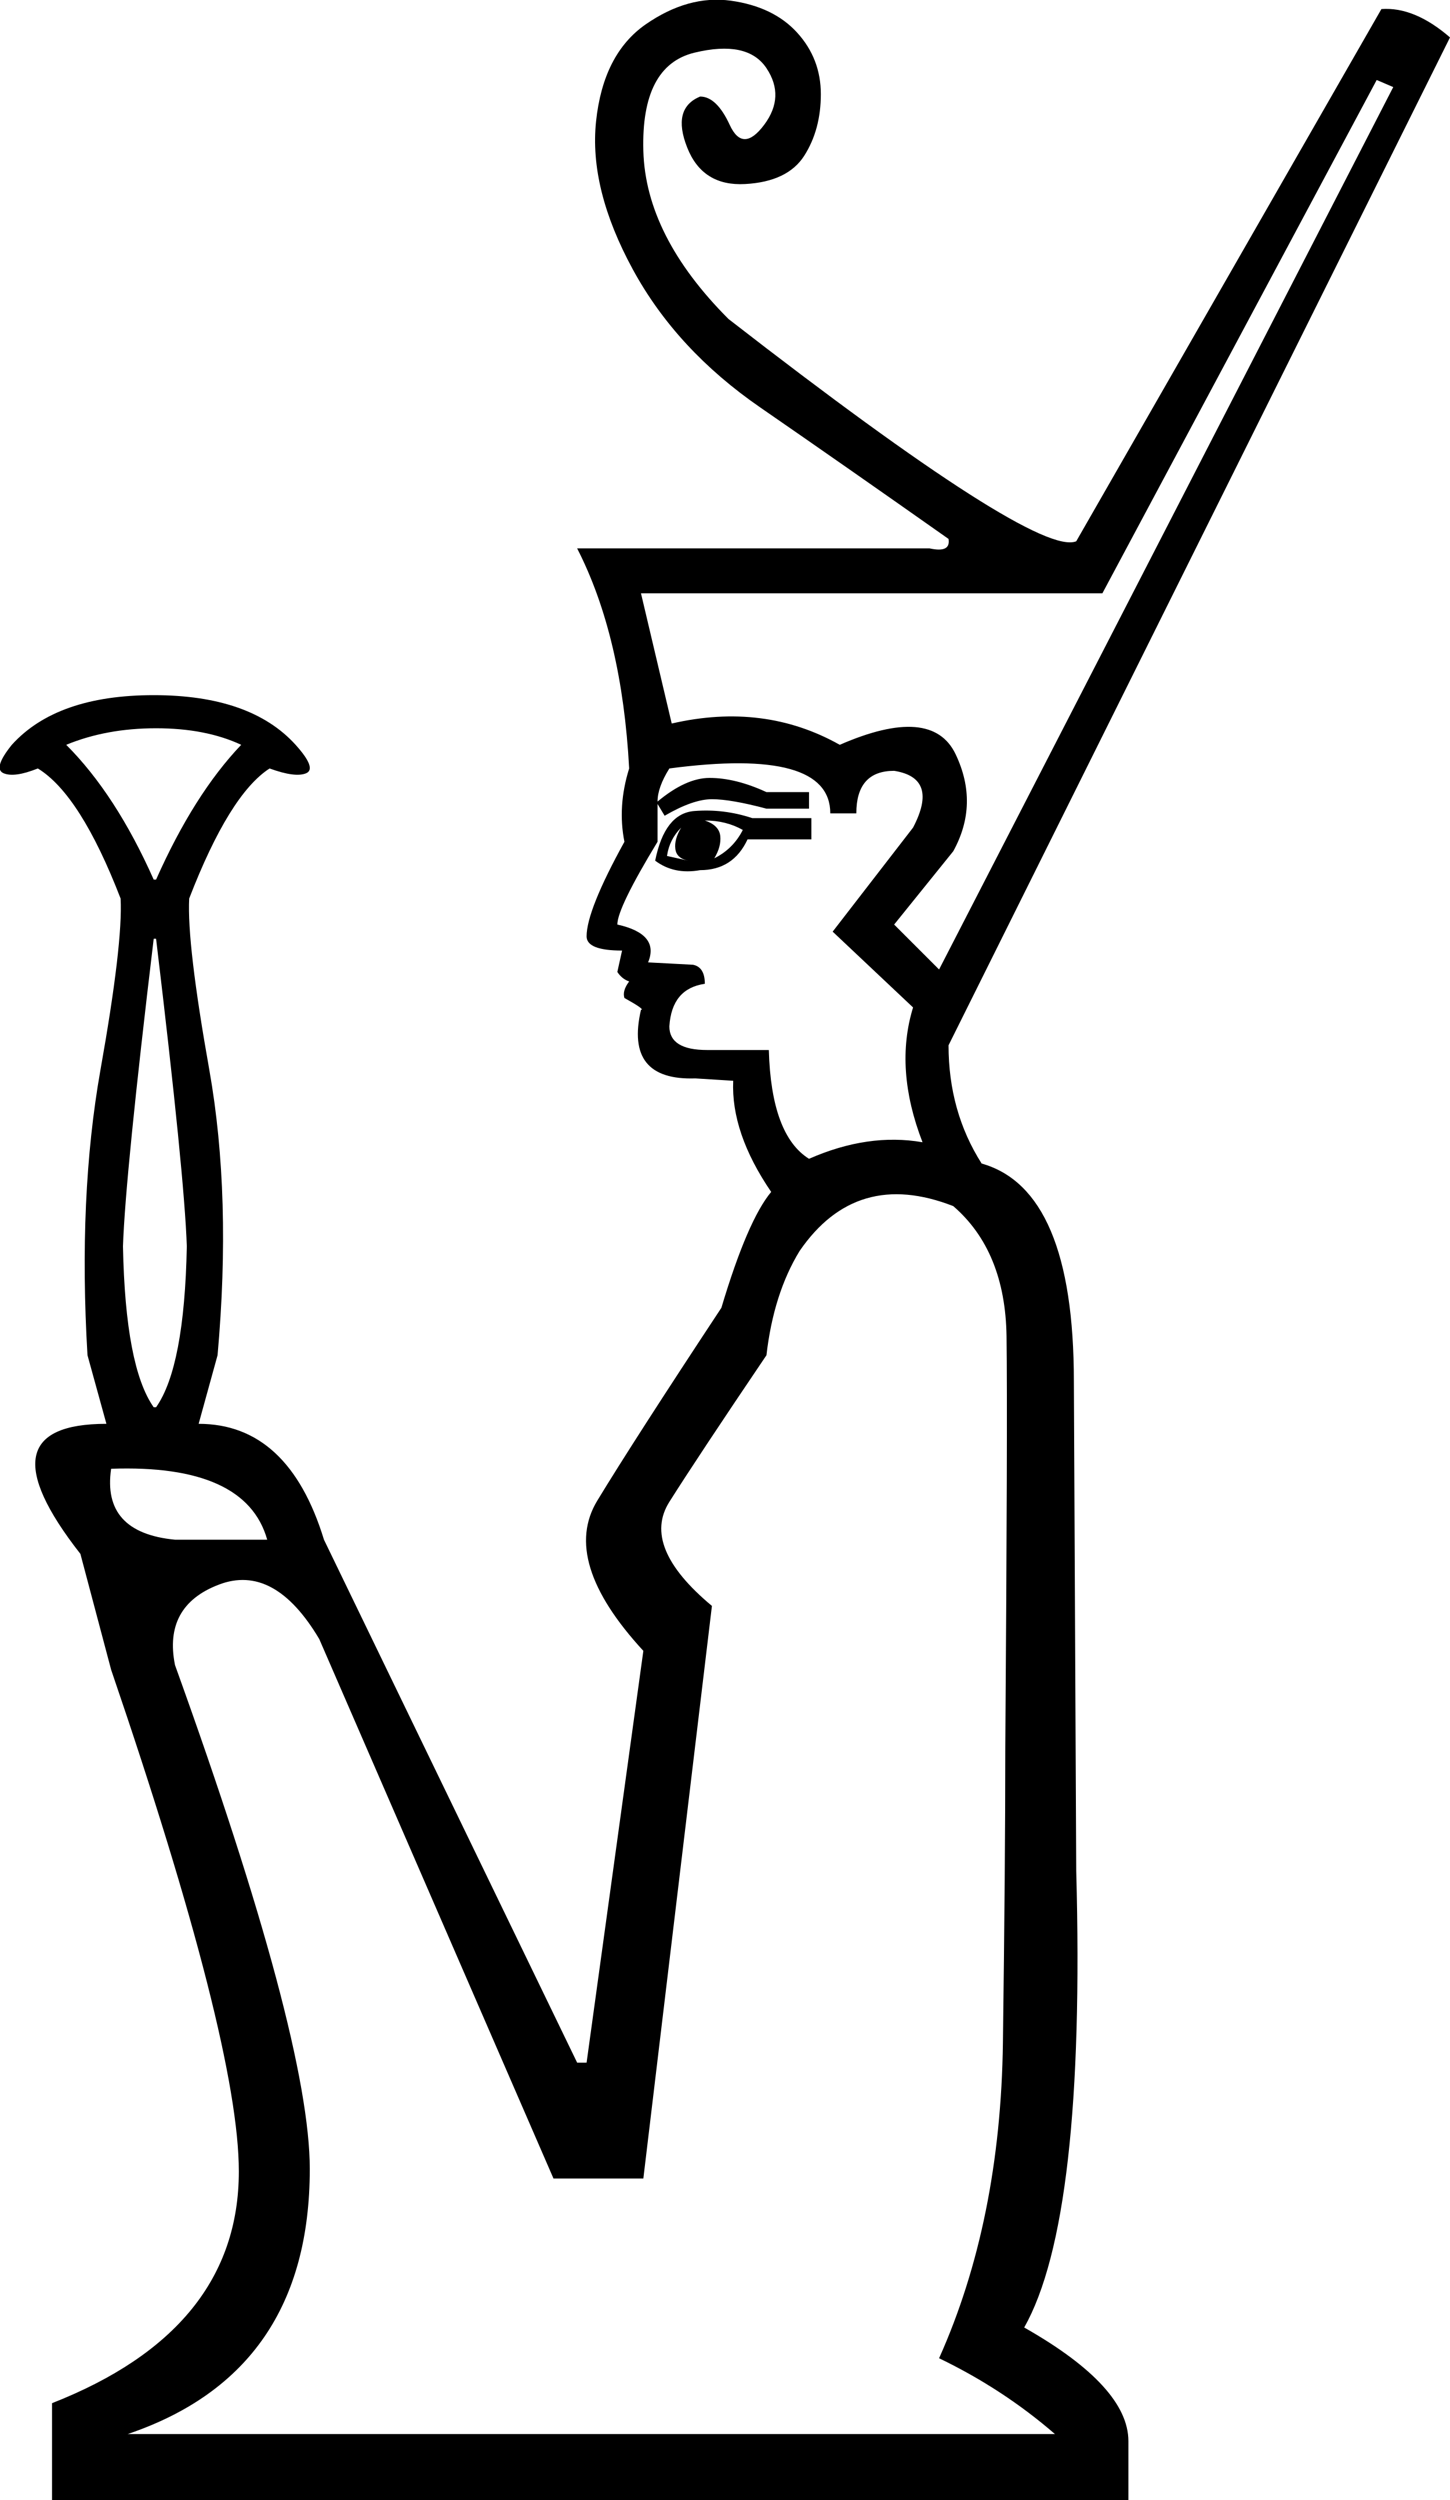 <?xml version='1.0' encoding ='UTF-8' standalone='yes'?>
<svg width='10.424' height='17.973' xmlns:inkscape='http://www.inkscape.org/namespaces/inkscape'>
<path style='fill:#000000; stroke:none' d=' M 0.799 10.558  Q 0.731 11.017 1.258 11.068  L 1.921 11.068  Q 1.768 10.524 0.799 10.558  Z  M 5.833 5.881  L 5.833 6.034  L 5.374 6.034  Q 5.271 6.255 5.033 6.255  Q 4.846 6.289 4.71 6.187  Q 4.778 5.847 4.991 5.83  Q 5.203 5.813 5.408 5.881  L 5.833 5.881  Z  M 4.897 5.949  Q 4.812 6.034 4.795 6.153  L 4.948 6.187  Q 4.863 6.17 4.855 6.102  Q 4.846 6.034 4.897 5.949  Z  M 5.34 5.966  Q 5.22 5.898 5.067 5.898  Q 5.169 5.932 5.178 6.009  Q 5.186 6.085 5.135 6.17  Q 5.271 6.102 5.34 5.966  Z  M 7.584 17.497  Q 7.21 17.173 6.751 16.952  Q 7.193 15.966 7.21 14.682  Q 7.227 13.398 7.227 12.565  Q 7.244 10.218 7.236 9.606  Q 7.227 8.993 6.853 8.67  Q 6.156 8.398 5.748 8.993  Q 5.561 9.299 5.51 9.742  Q 5.016 10.473 4.812 10.796  Q 4.608 11.119 5.118 11.544  L 4.625 15.66  L 3.979 15.66  L 2.295 11.782  Q 1.972 11.238 1.573 11.391  Q 1.173 11.544 1.258 11.969  Q 2.227 14.656 2.227 15.592  Q 2.227 17.054 0.918 17.497  L 7.584 17.497  Z  M 10.016 0.626  L 9.897 0.575  L 7.925 4.265  L 4.608 4.265  L 4.829 5.201  Q 5.493 5.048 6.037 5.354  Q 6.7 5.065 6.87 5.422  Q 7.04 5.779 6.853 6.119  L 6.428 6.646  L 6.751 6.969  L 10.016 0.626  Z  M 6.632 8.211  Q 6.428 7.684 6.564 7.242  L 5.986 6.697  L 6.564 5.949  Q 6.751 5.592 6.428 5.541  Q 6.156 5.541 6.156 5.847  L 5.969 5.847  Q 5.969 5.371 4.812 5.524  Q 4.727 5.66 4.727 5.762  Q 4.931 5.592 5.101 5.592  Q 5.289 5.592 5.51 5.694  L 5.816 5.694  L 5.816 5.813  L 5.51 5.813  Q 5.254 5.745 5.118 5.745  Q 4.982 5.745 4.778 5.864  L 4.727 5.779  L 4.727 6.051  Q 4.438 6.527 4.438 6.646  Q 4.744 6.714 4.659 6.918  L 4.982 6.935  Q 5.067 6.952 5.067 7.072  Q 4.829 7.106 4.812 7.378  Q 4.812 7.548 5.084 7.548  L 5.527 7.548  Q 5.544 8.16 5.816 8.33  Q 6.241 8.143 6.632 8.211  Z  M 1.105 10.116  L 1.122 10.116  Q 1.326 9.827 1.343 8.959  Q 1.326 8.449 1.122 6.748  L 1.105 6.748  Q 0.901 8.449 0.884 8.959  Q 0.901 9.827 1.105 10.116  Z  M 1.105 6.323  L 1.122 6.323  Q 1.394 5.711 1.734 5.354  Q 1.479 5.235 1.122 5.235  Q 0.765 5.235 0.476 5.354  Q 0.833 5.711 1.105 6.323  Z  M 0.765 10.235  L 0.629 9.742  Q 0.561 8.602 0.722 7.692  Q 0.884 6.782 0.867 6.459  Q 0.578 5.711 0.272 5.524  Q 0.102 5.592 0.025 5.558  Q -0.052 5.524 0.085 5.354  Q 0.408 4.997 1.105 4.997  Q 1.802 4.997 2.125 5.354  Q 2.278 5.524 2.202 5.558  Q 2.125 5.592 1.938 5.524  Q 1.649 5.711 1.36 6.459  Q 1.343 6.782 1.505 7.692  Q 1.666 8.602 1.564 9.742  L 1.428 10.235  Q 2.074 10.235 2.329 11.068  L 4.149 14.827  L 4.217 14.827  L 4.625 11.867  Q 4.03 11.221 4.294 10.787  Q 4.557 10.354 5.186 9.401  Q 5.374 8.772 5.544 8.568  Q 5.254 8.143 5.271 7.769  L 4.999 7.752  Q 4.489 7.769 4.608 7.259  Q 4.642 7.259 4.489 7.174  Q 4.472 7.123 4.523 7.055  Q 4.472 7.038 4.438 6.987  L 4.472 6.833  Q 4.217 6.833 4.217 6.731  Q 4.217 6.544 4.489 6.051  Q 4.438 5.796 4.523 5.524  Q 4.472 4.572 4.149 3.942  L 6.683 3.942  Q 6.836 3.976 6.819 3.874  Q 6.071 3.347 5.467 2.93  Q 4.863 2.514 4.549 1.936  Q 4.234 1.357 4.285 0.873  Q 4.336 0.388 4.642 0.175  Q 4.948 -0.037 5.254 0.005  Q 5.561 0.048 5.731 0.235  Q 5.901 0.422 5.901 0.677  Q 5.901 0.932 5.782 1.119  Q 5.663 1.306 5.357 1.323  Q 5.05 1.34 4.94 1.06  Q 4.829 0.779 5.033 0.694  Q 5.152 0.694 5.246 0.898  Q 5.34 1.102 5.493 0.898  Q 5.646 0.694 5.51 0.49  Q 5.374 0.286 4.991 0.379  Q 4.608 0.473 4.625 1.085  Q 4.642 1.697 5.237 2.293  Q 7.448 4.01 7.737 3.891  L 9.931 0.065  Q 10.169 0.048 10.424 0.269  L 6.819 7.514  Q 6.819 7.99 7.057 8.364  Q 7.72 8.551 7.72 9.929  L 7.737 13.449  Q 7.805 15.949 7.363 16.731  Q 8.112 17.156 8.112 17.548  L 8.112 17.973  L 0.374 17.973  L 0.374 17.275  Q 1.717 16.748 1.717 15.609  Q 1.717 14.69 0.799 12.003  Q 0.731 11.663 0.799 12.003  L 0.578 11.17  Q -0.154 10.235 0.765 10.235  Z '/></svg>
